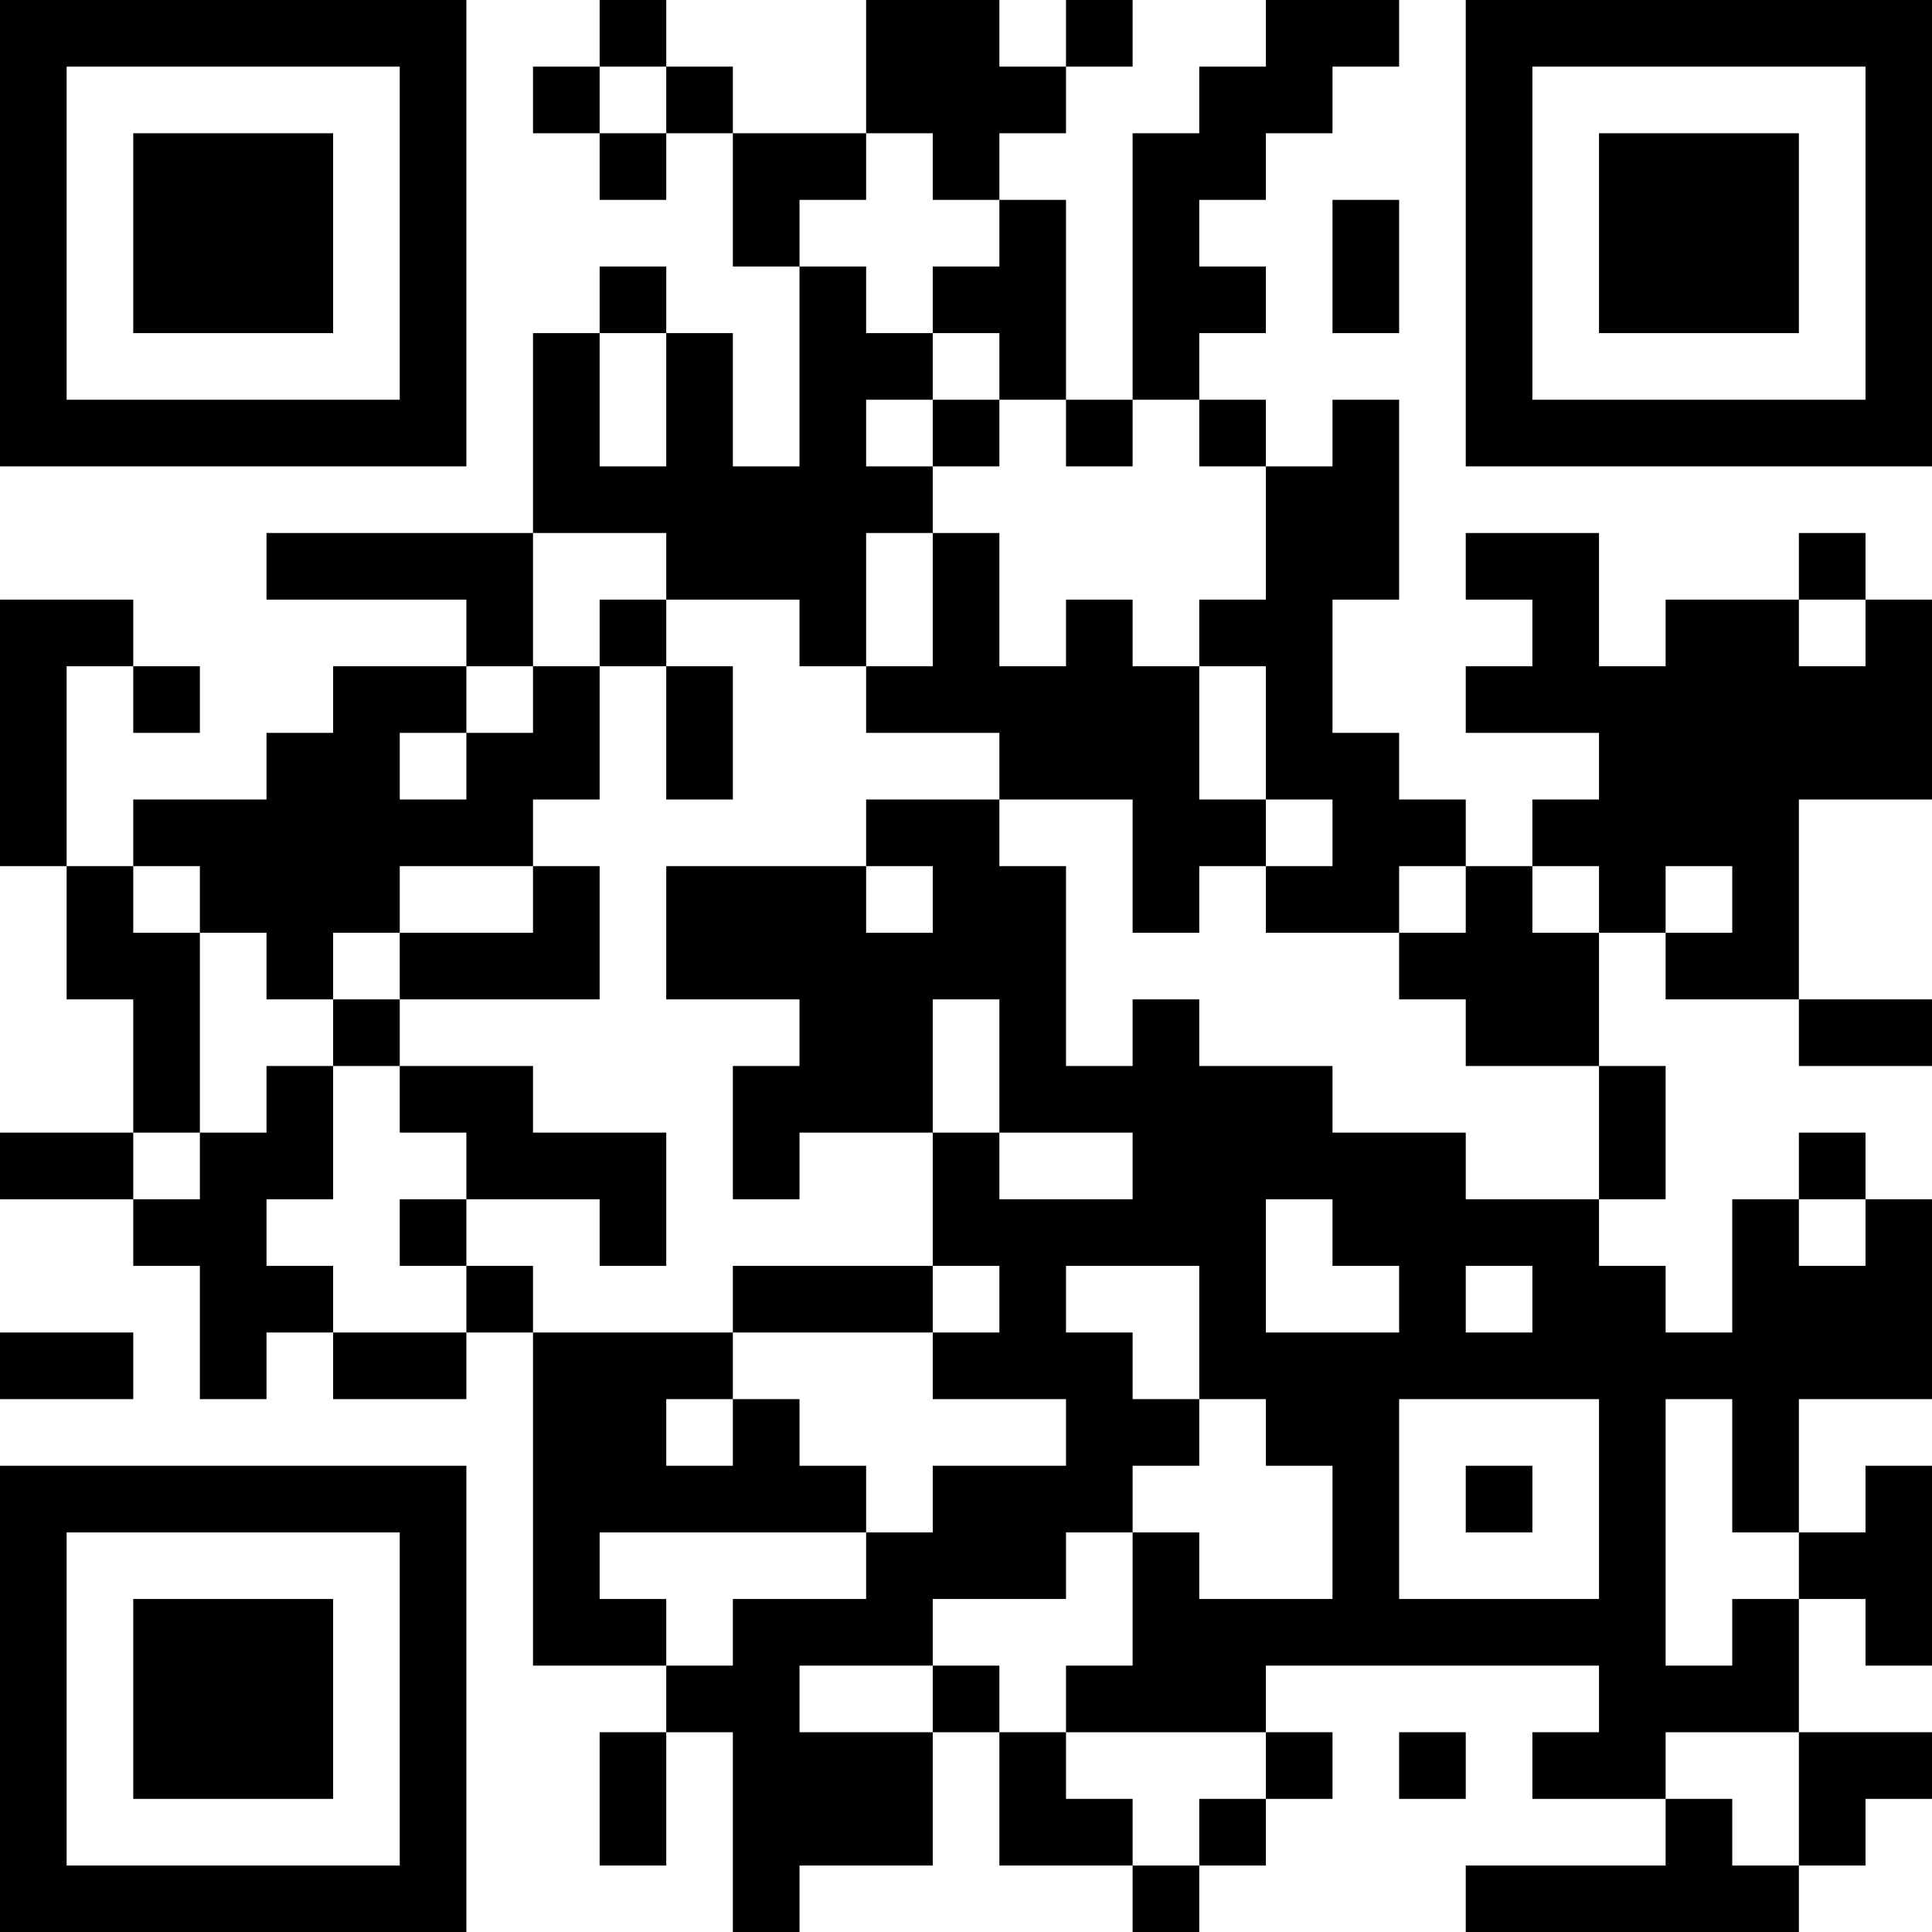 <?xml version="1.0" encoding="UTF-8"?>
<svg xmlns="http://www.w3.org/2000/svg" version="1.1" width="200" height="200" viewBox="0 0 200 200"><rect x="0" y="0" width="200" height="200" fill="#ffffff"/><g transform="scale(6.897)"><g transform="translate(0,0)"><path fill-rule="evenodd" d="M9 0L9 1L8 1L8 2L9 2L9 3L10 3L10 2L11 2L11 4L12 4L12 7L11 7L11 5L10 5L10 4L9 4L9 5L8 5L8 8L4 8L4 9L7 9L7 10L5 10L5 11L4 11L4 12L2 12L2 13L1 13L1 10L2 10L2 11L3 11L3 10L2 10L2 9L0 9L0 13L1 13L1 15L2 15L2 17L0 17L0 18L2 18L2 19L3 19L3 21L4 21L4 20L5 20L5 21L7 21L7 20L8 20L8 25L10 25L10 26L9 26L9 28L10 28L10 26L11 26L11 29L12 29L12 28L14 28L14 26L15 26L15 28L17 28L17 29L18 29L18 28L19 28L19 27L20 27L20 26L19 26L19 25L24 25L24 26L23 26L23 27L25 27L25 28L22 28L22 29L27 29L27 28L28 28L28 27L29 27L29 26L27 26L27 24L28 24L28 25L29 25L29 22L28 22L28 23L27 23L27 21L29 21L29 18L28 18L28 17L27 17L27 18L26 18L26 20L25 20L25 19L24 19L24 18L25 18L25 16L24 16L24 14L25 14L25 15L27 15L27 16L29 16L29 15L27 15L27 12L29 12L29 9L28 9L28 8L27 8L27 9L25 9L25 10L24 10L24 8L22 8L22 9L23 9L23 10L22 10L22 11L24 11L24 12L23 12L23 13L22 13L22 12L21 12L21 11L20 11L20 9L21 9L21 6L20 6L20 7L19 7L19 6L18 6L18 5L19 5L19 4L18 4L18 3L19 3L19 2L20 2L20 1L21 1L21 0L19 0L19 1L18 1L18 2L17 2L17 6L16 6L16 3L15 3L15 2L16 2L16 1L17 1L17 0L16 0L16 1L15 1L15 0L13 0L13 2L11 2L11 1L10 1L10 0ZM9 1L9 2L10 2L10 1ZM13 2L13 3L12 3L12 4L13 4L13 5L14 5L14 6L13 6L13 7L14 7L14 8L13 8L13 10L12 10L12 9L10 9L10 8L8 8L8 10L7 10L7 11L6 11L6 12L7 12L7 11L8 11L8 10L9 10L9 12L8 12L8 13L6 13L6 14L5 14L5 15L4 15L4 14L3 14L3 13L2 13L2 14L3 14L3 17L2 17L2 18L3 18L3 17L4 17L4 16L5 16L5 18L4 18L4 19L5 19L5 20L7 20L7 19L8 19L8 20L11 20L11 21L10 21L10 22L11 22L11 21L12 21L12 22L13 22L13 23L9 23L9 24L10 24L10 25L11 25L11 24L13 24L13 23L14 23L14 22L16 22L16 21L14 21L14 20L15 20L15 19L14 19L14 17L15 17L15 18L17 18L17 17L15 17L15 15L14 15L14 17L12 17L12 18L11 18L11 16L12 16L12 15L10 15L10 13L13 13L13 14L14 14L14 13L13 13L13 12L15 12L15 13L16 13L16 16L17 16L17 15L18 15L18 16L20 16L20 17L22 17L22 18L24 18L24 16L22 16L22 15L21 15L21 14L22 14L22 13L21 13L21 14L19 14L19 13L20 13L20 12L19 12L19 10L18 10L18 9L19 9L19 7L18 7L18 6L17 6L17 7L16 7L16 6L15 6L15 5L14 5L14 4L15 4L15 3L14 3L14 2ZM20 3L20 5L21 5L21 3ZM9 5L9 7L10 7L10 5ZM14 6L14 7L15 7L15 6ZM14 8L14 10L13 10L13 11L15 11L15 12L17 12L17 14L18 14L18 13L19 13L19 12L18 12L18 10L17 10L17 9L16 9L16 10L15 10L15 8ZM9 9L9 10L10 10L10 12L11 12L11 10L10 10L10 9ZM27 9L27 10L28 10L28 9ZM8 13L8 14L6 14L6 15L5 15L5 16L6 16L6 17L7 17L7 18L6 18L6 19L7 19L7 18L9 18L9 19L10 19L10 17L8 17L8 16L6 16L6 15L9 15L9 13ZM23 13L23 14L24 14L24 13ZM25 13L25 14L26 14L26 13ZM19 18L19 20L21 20L21 19L20 19L20 18ZM27 18L27 19L28 19L28 18ZM11 19L11 20L14 20L14 19ZM16 19L16 20L17 20L17 21L18 21L18 22L17 22L17 23L16 23L16 24L14 24L14 25L12 25L12 26L14 26L14 25L15 25L15 26L16 26L16 27L17 27L17 28L18 28L18 27L19 27L19 26L16 26L16 25L17 25L17 23L18 23L18 24L20 24L20 22L19 22L19 21L18 21L18 19ZM22 19L22 20L23 20L23 19ZM0 20L0 21L2 21L2 20ZM21 21L21 24L24 24L24 21ZM25 21L25 25L26 25L26 24L27 24L27 23L26 23L26 21ZM22 22L22 23L23 23L23 22ZM21 26L21 27L22 27L22 26ZM25 26L25 27L26 27L26 28L27 28L27 26ZM0 0L0 7L7 7L7 0ZM1 1L1 6L6 6L6 1ZM2 2L2 5L5 5L5 2ZM22 0L22 7L29 7L29 0ZM23 1L23 6L28 6L28 1ZM24 2L24 5L27 5L27 2ZM0 22L0 29L7 29L7 22ZM1 23L1 28L6 28L6 23ZM2 24L2 27L5 27L5 24Z" fill="#000000"/></g></g></svg>
